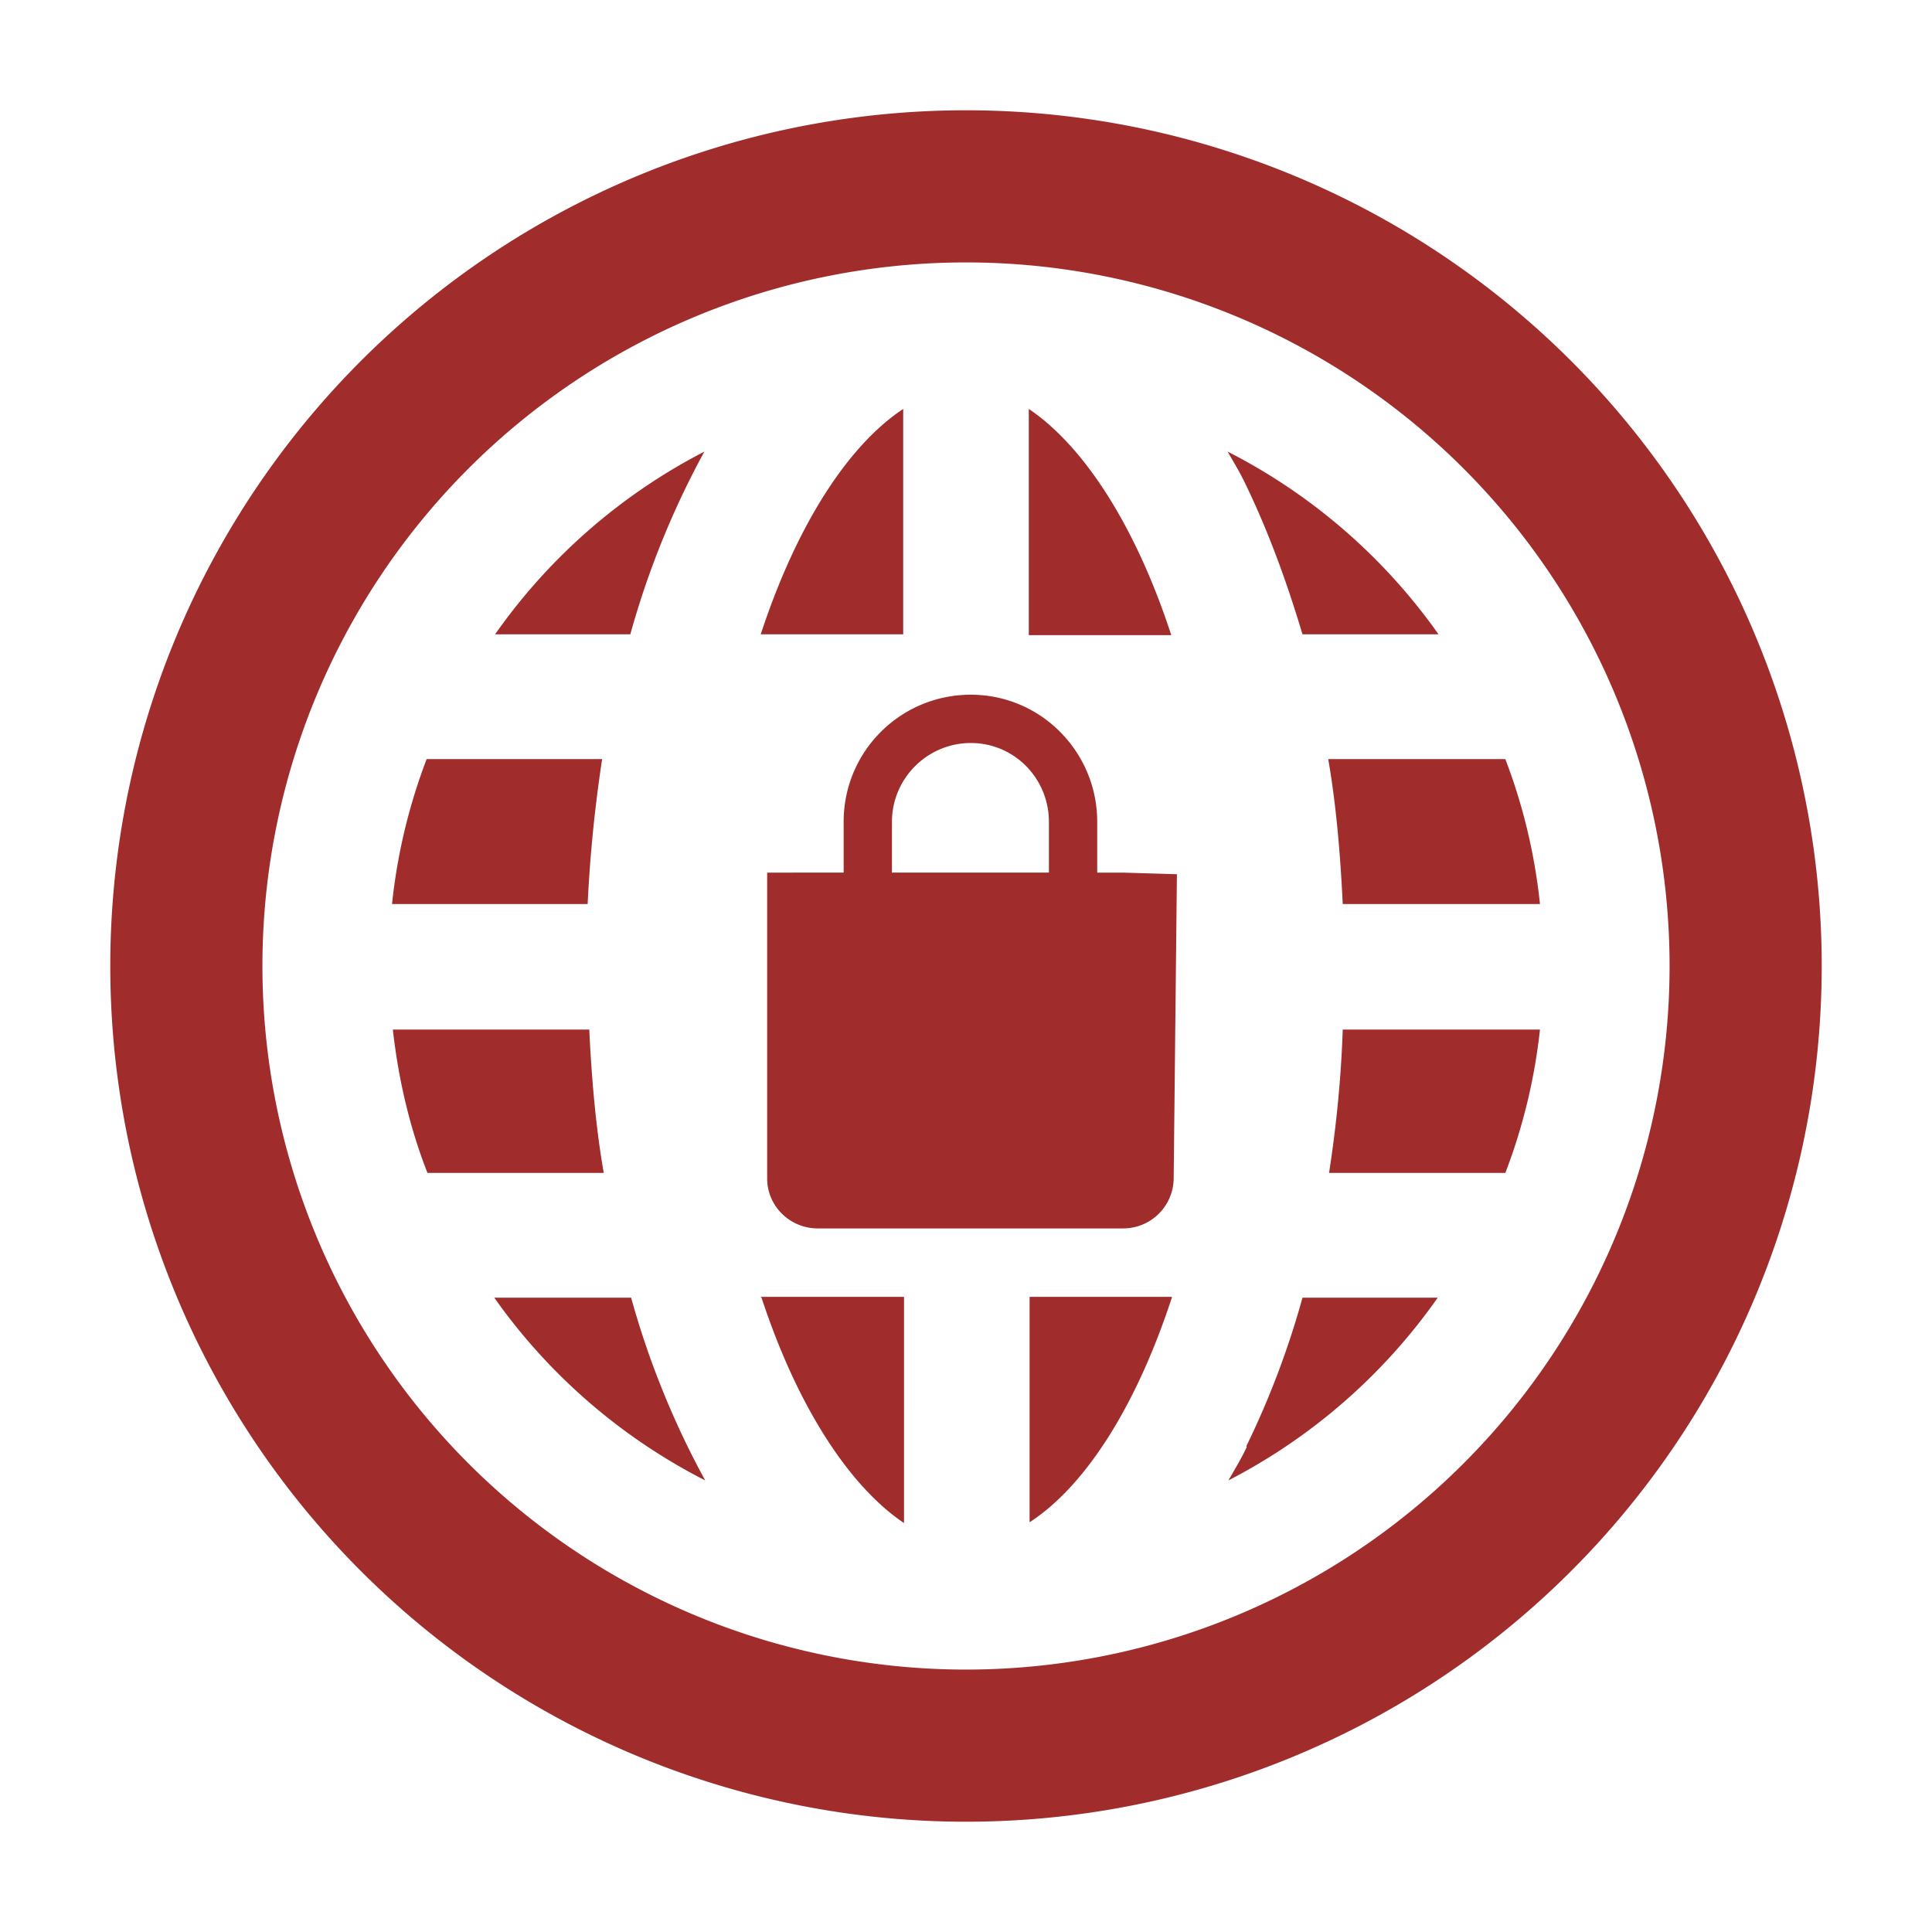 <?xml version="1.0" encoding="UTF-8" standalone="no"?>
<svg
   xmlns:dc="http://purl.org/dc/elements/1.1/"
   xmlns:cc="http://creativecommons.org/ns#"
   xmlns:rdf="http://www.w3.org/1999/02/22-rdf-syntax-ns#"
   xmlns:svg="http://www.w3.org/2000/svg"
   xmlns="http://www.w3.org/2000/svg"
   xmlns:sodipodi="http://sodipodi.sourceforge.net/DTD/sodipodi-0.dtd"
   xmlns:inkscape="http://www.inkscape.org/namespaces/inkscape"
   width="24"
   height="24"
   version="1.1"
   id="svg4"
   sodipodi:docname="nm-vpn-standalone-lock.svg"
   inkscape:version="0.92.4 (5da689c313, 2019-01-14)">
  <defs
     id="defs8" />
  <sodipodi:namedview
     pagecolor="#ffffff"
     bordercolor="#666666"
     borderopacity="1"
     objecttolerance="10"
     gridtolerance="10"
     guidetolerance="10"
     inkscape:pageopacity="0"
     inkscape:pageshadow="2"
     inkscape:window-width="1087"
     inkscape:window-height="480"
     id="namedview6"
     showgrid="false"
     inkscape:zoom="9.8333333"
     inkscape:cx="1.0677966"
     inkscape:cy="12"
     inkscape:window-x="0"
     inkscape:window-y="25"
     inkscape:window-maximized="0"
     inkscape:current-layer="svg4" />
  <path
     d="m 12,1.37 a 10.63,10.63 0 1 0 0,21.26 10.63,10.63 0 0 0 0,-21.26 z m 0,1.89 A 8.74,8.74 0 0 1 12,20.74 8.74,8.74 0 0 1 12,3.26 Z M 11.22,5.08 C 10.54,5.53 9.9,6.51 9.45,7.88 h 1.77 z m 1.56,0 v 2.81 h 1.77 C 14.1,6.51 13.45,5.53 12.78,5.08 Z M 8.75,5.61 A 7.22,7.22 0 0 0 6.15,7.88 H 7.83 A 10.68,10.68 0 0 1 8.75,5.61 Z m 6.5,0 c 0.08,0.14 0.16,0.27 0.23,0.42 0.27,0.56 0.5,1.18 0.7,1.85 h 1.69 A 7.22,7.22 0 0 0 15.25,5.61 Z m -3.19,3.02 c -0.87,0 -1.58,0.7 -1.58,1.58 v 0.63 H 9.53 v 3.8 c 0,0.34 0.28,0.62 0.63,0.62 h 3.79 c 0.35,0 0.63,-0.28 0.63,-0.63 l 0.04,-3.77 -0.67,-0.02 h -0.32 v -0.63 c 0,-0.87 -0.7,-1.58 -1.57,-1.58 z m 0,0.6 c 0.54,0 0.97,0.44 0.97,0.98 v 0.63 h -1.95 v -0.63 c 0,-0.54 0.44,-0.98 0.98,-0.98 z M 5.3,9.43 a 7.11,7.11 0 0 0 -0.43,1.8 H 7.3 c 0.03,-0.62 0.09,-1.21 0.18,-1.8 z m 11.2,0 c 0.1,0.58 0.15,1.18 0.18,1.8 h 2.45 A 7.1,7.1 0 0 0 18.7,9.43 Z M 4.88,12.79 c 0.07,0.62 0.21,1.22 0.43,1.78 H 7.5 C 7.4,14 7.35,13.4 7.32,12.79 Z m 11.8,0 c -0.02,0.6 -0.08,1.2 -0.17,1.78 h 2.19 a 7.1,7.1 0 0 0 0.43,-1.78 H 16.7 Z M 6.14,16.12 a 7.22,7.22 0 0 0 2.62,2.27 10.67,10.67 0 0 1 -0.92,-2.27 z m 3.32,0 c 0.45,1.37 1.1,2.35 1.77,2.8 V 16.11 H 9.45 Z m 3.33,0 v 2.79 c 0.68,-0.44 1.32,-1.42 1.77,-2.8 h -1.77 z m 3.39,0 a 10.7,10.7 0 0 1 -0.7,1.85 h 0.01 c -0.07,0.15 -0.15,0.28 -0.23,0.42 a 7.22,7.22 0 0 0 2.6,-2.27 z"
     id="path2"
     inkscape:connector-curvature="0"
     style="fill:#a02c2c" />
</svg>

